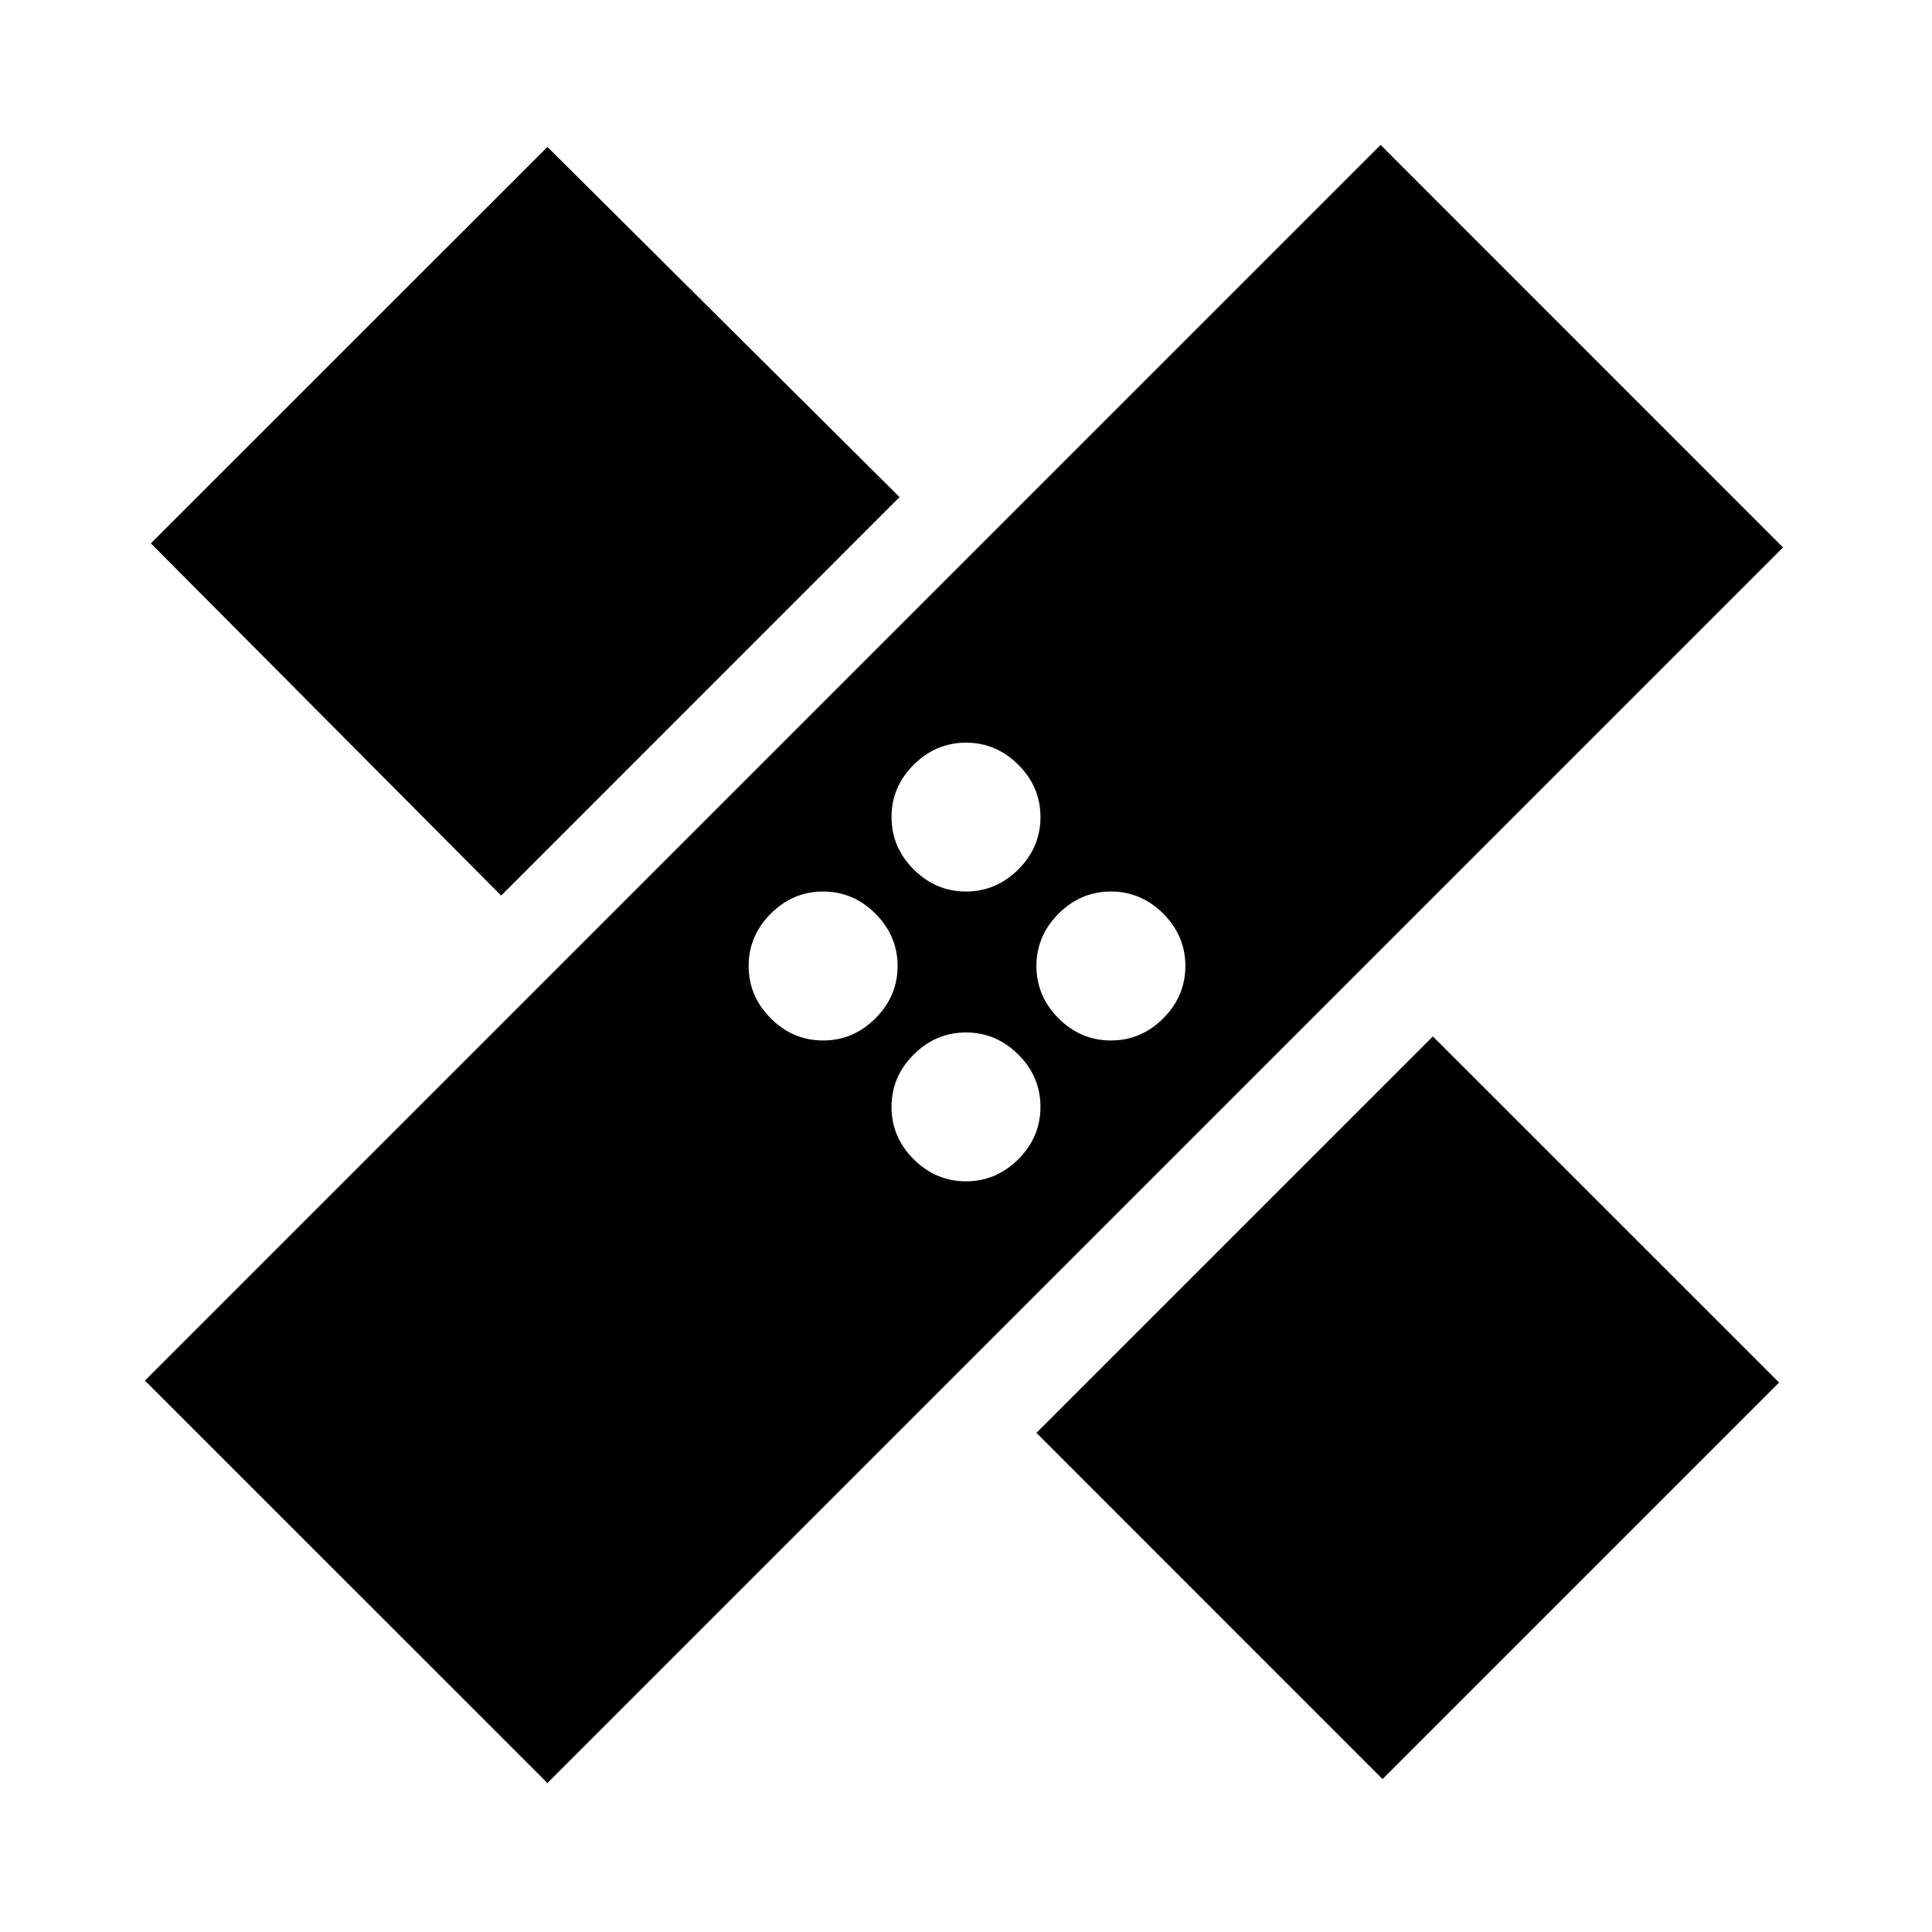 <svg xmlns="http://www.w3.org/2000/svg" height="20" width="20"><path d="M5.667 18.458 1.5 14.292 14.292 1.5l4.166 4.167Zm8.645-.041-3.583-3.584 4.104-4.104 3.584 3.583ZM10 12.229q.312 0 .542-.229.229-.229.229-.542 0-.312-.229-.541-.23-.229-.542-.229-.312 0-.542.229-.229.229-.229.541 0 .313.229.542.23.229.542.229Zm-1.479-1.458q.312 0 .541-.229.23-.23.23-.542 0-.312-.23-.542-.229-.229-.541-.229-.313 0-.542.229-.229.23-.229.542 0 .312.229.542.229.229.542.229Zm2.979 0q.312 0 .542-.229.229-.23.229-.542 0-.312-.229-.542-.23-.229-.542-.229-.312 0-.542.229-.229.23-.229.542 0 .312.229.542.23.229.542.229Zm-6.312-1.5L1.562 5.625l4.105-4.104 3.645 3.625ZM10 9.229q.312 0 .542-.229.229-.229.229-.542 0-.312-.229-.541-.23-.229-.542-.229-.312 0-.542.229-.229.229-.229.541 0 .313.229.542.23.229.542.229Z"/></svg>